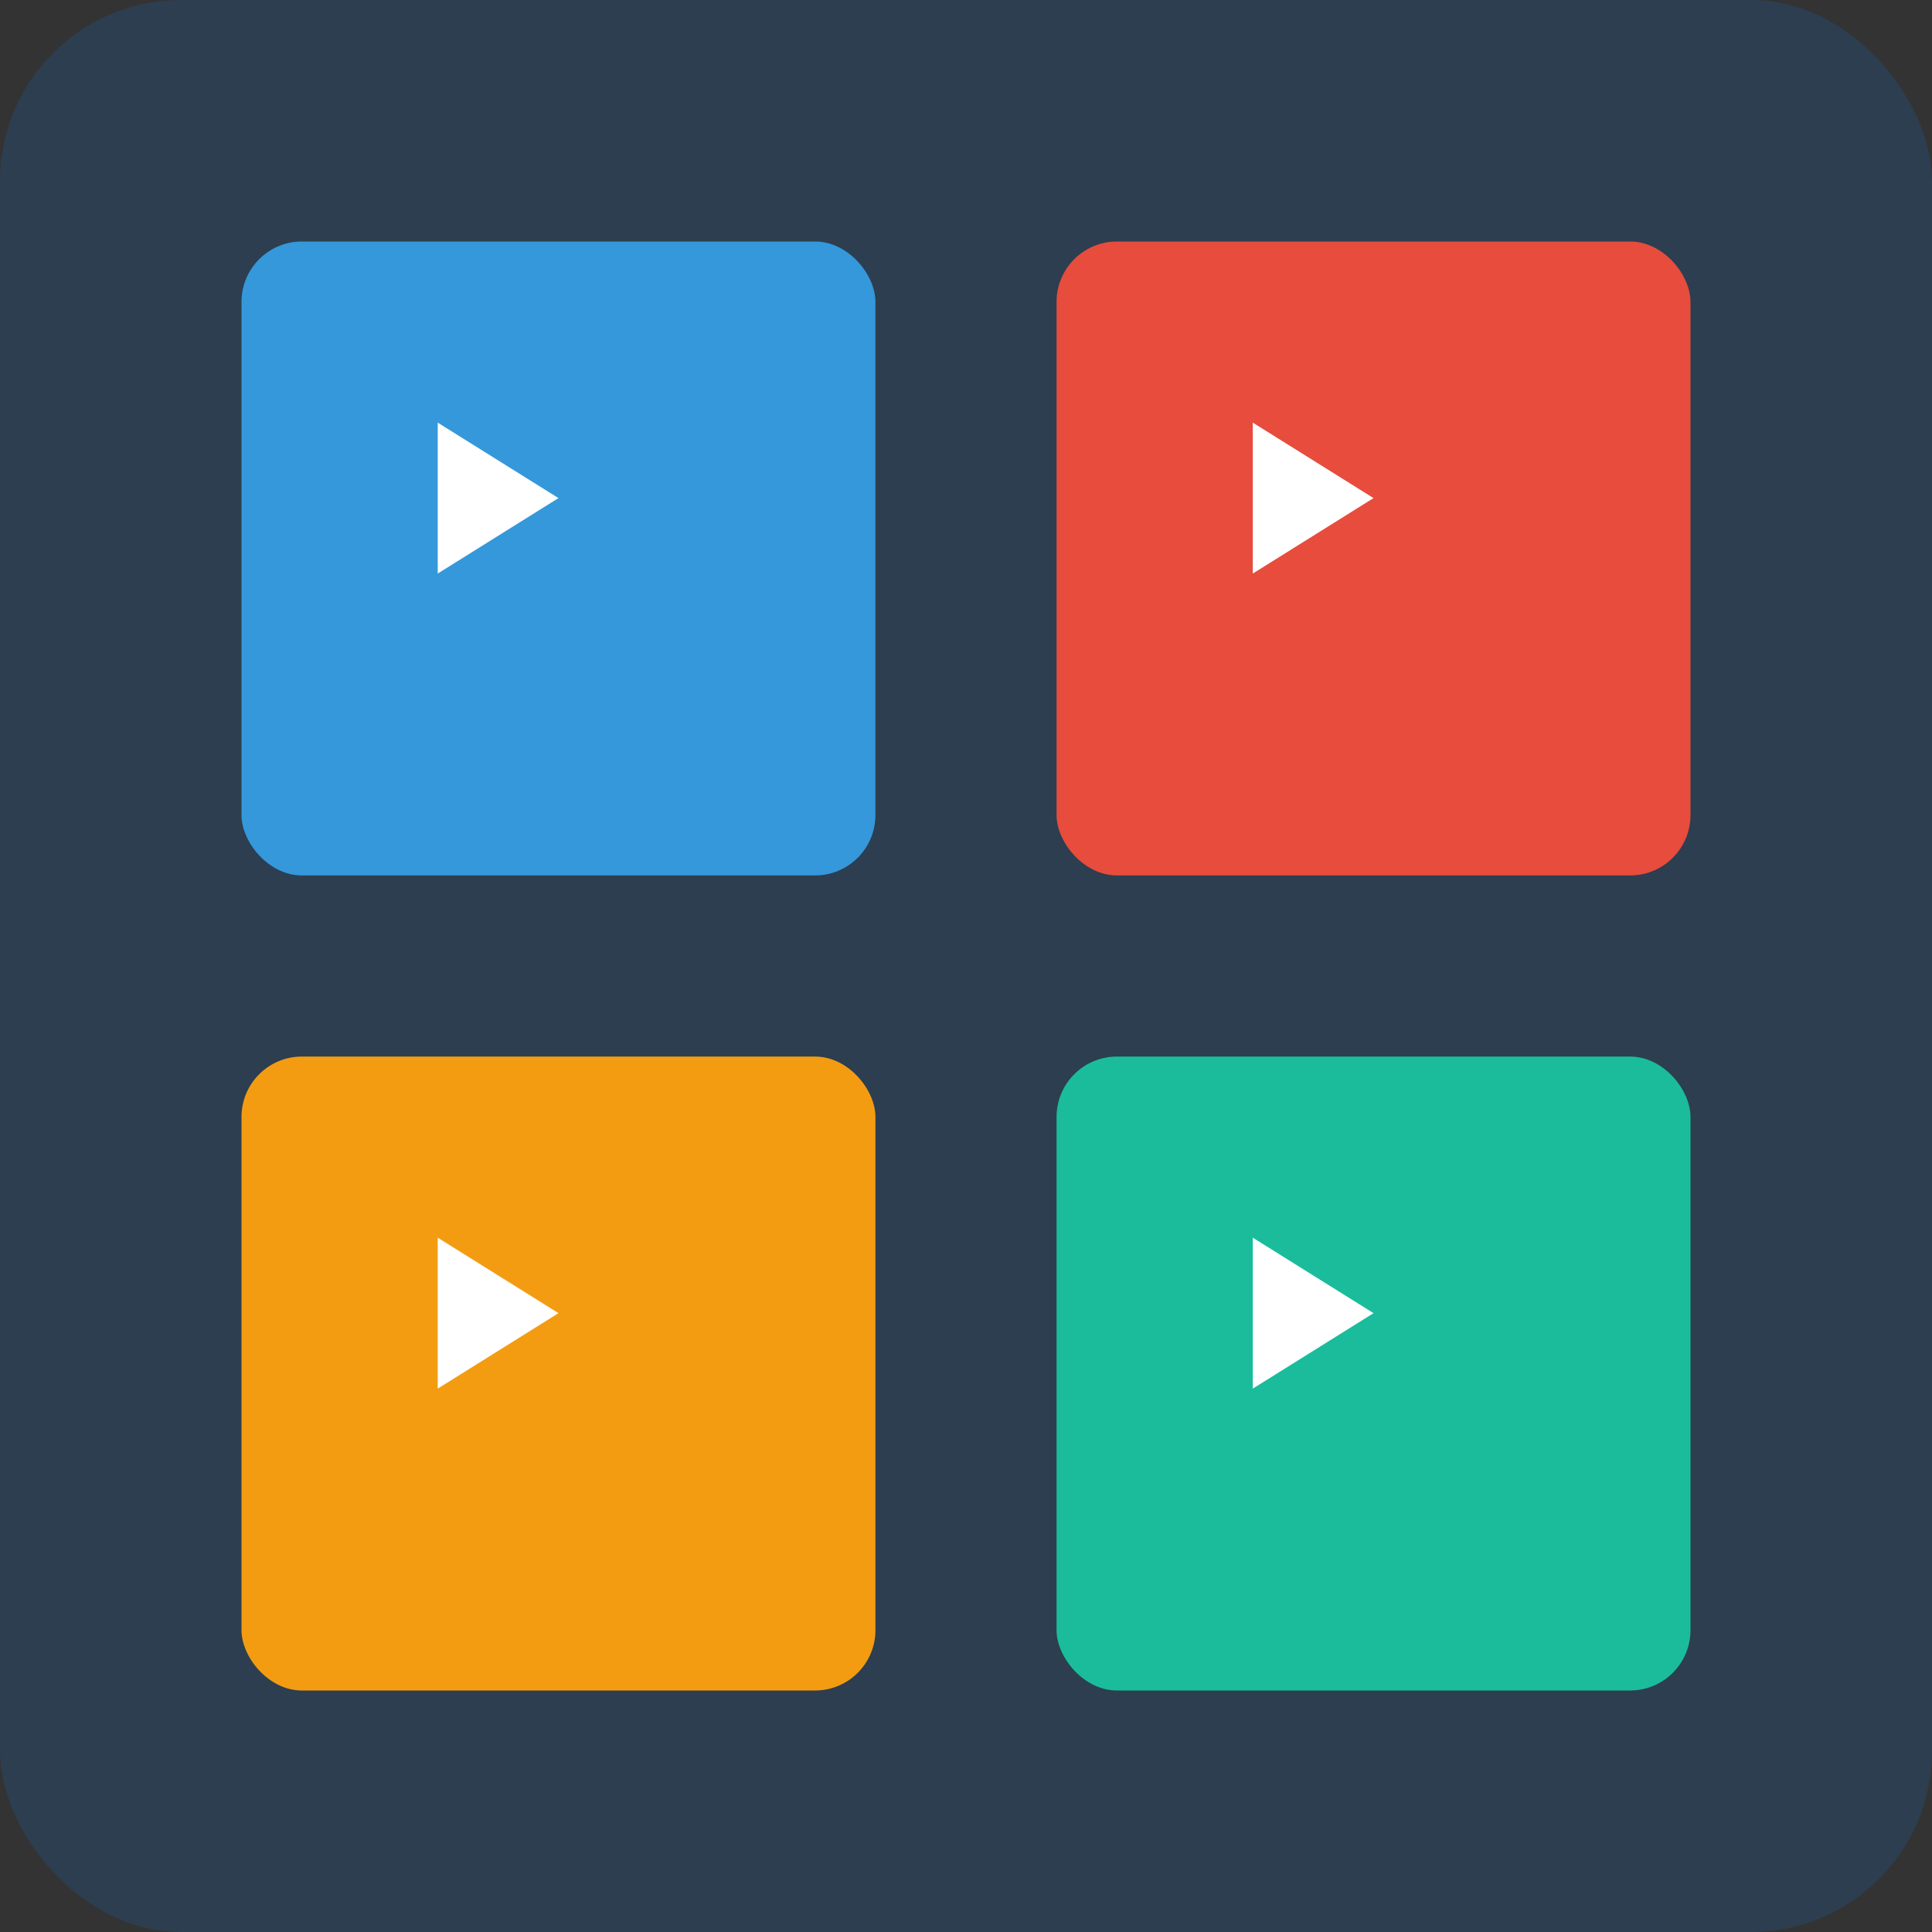 <?xml version="1.0" encoding="UTF-8"?>
<svg width="128" height="128" viewBox="0 0 128 128" fill="none" xmlns="http://www.w3.org/2000/svg">
  <rect x="0" y="0" width="128" height="128" fill="#333333" stroke="none"/>
  <!-- Background -->
  <rect width="128" height="128" rx="12" fill="#2C3E50"/>
  
  <!-- Video Gallery Grid -->
  <rect x="16" y="16" width="42" height="42" rx="4" fill="#3498DB"/>
  <rect x="16" y="70" width="42" height="42" rx="4" fill="#F39C12"/>
  <rect x="70" y="16" width="42" height="42" rx="4" fill="#E74C3C"/>
  <rect x="70" y="70" width="42" height="42" rx="4" fill="#1ABC9C"/>
  
  <!-- Play Icons -->
  <path d="M37 33L29 28V38L37 33Z" fill="white"/>
  <path d="M37 87L29 82V92L37 87Z" fill="white"/>
  <path d="M91 33L83 28V38L91 33Z" fill="white"/>
  <path d="M91 87L83 82V92L91 87Z" fill="white"/>
</svg> 
